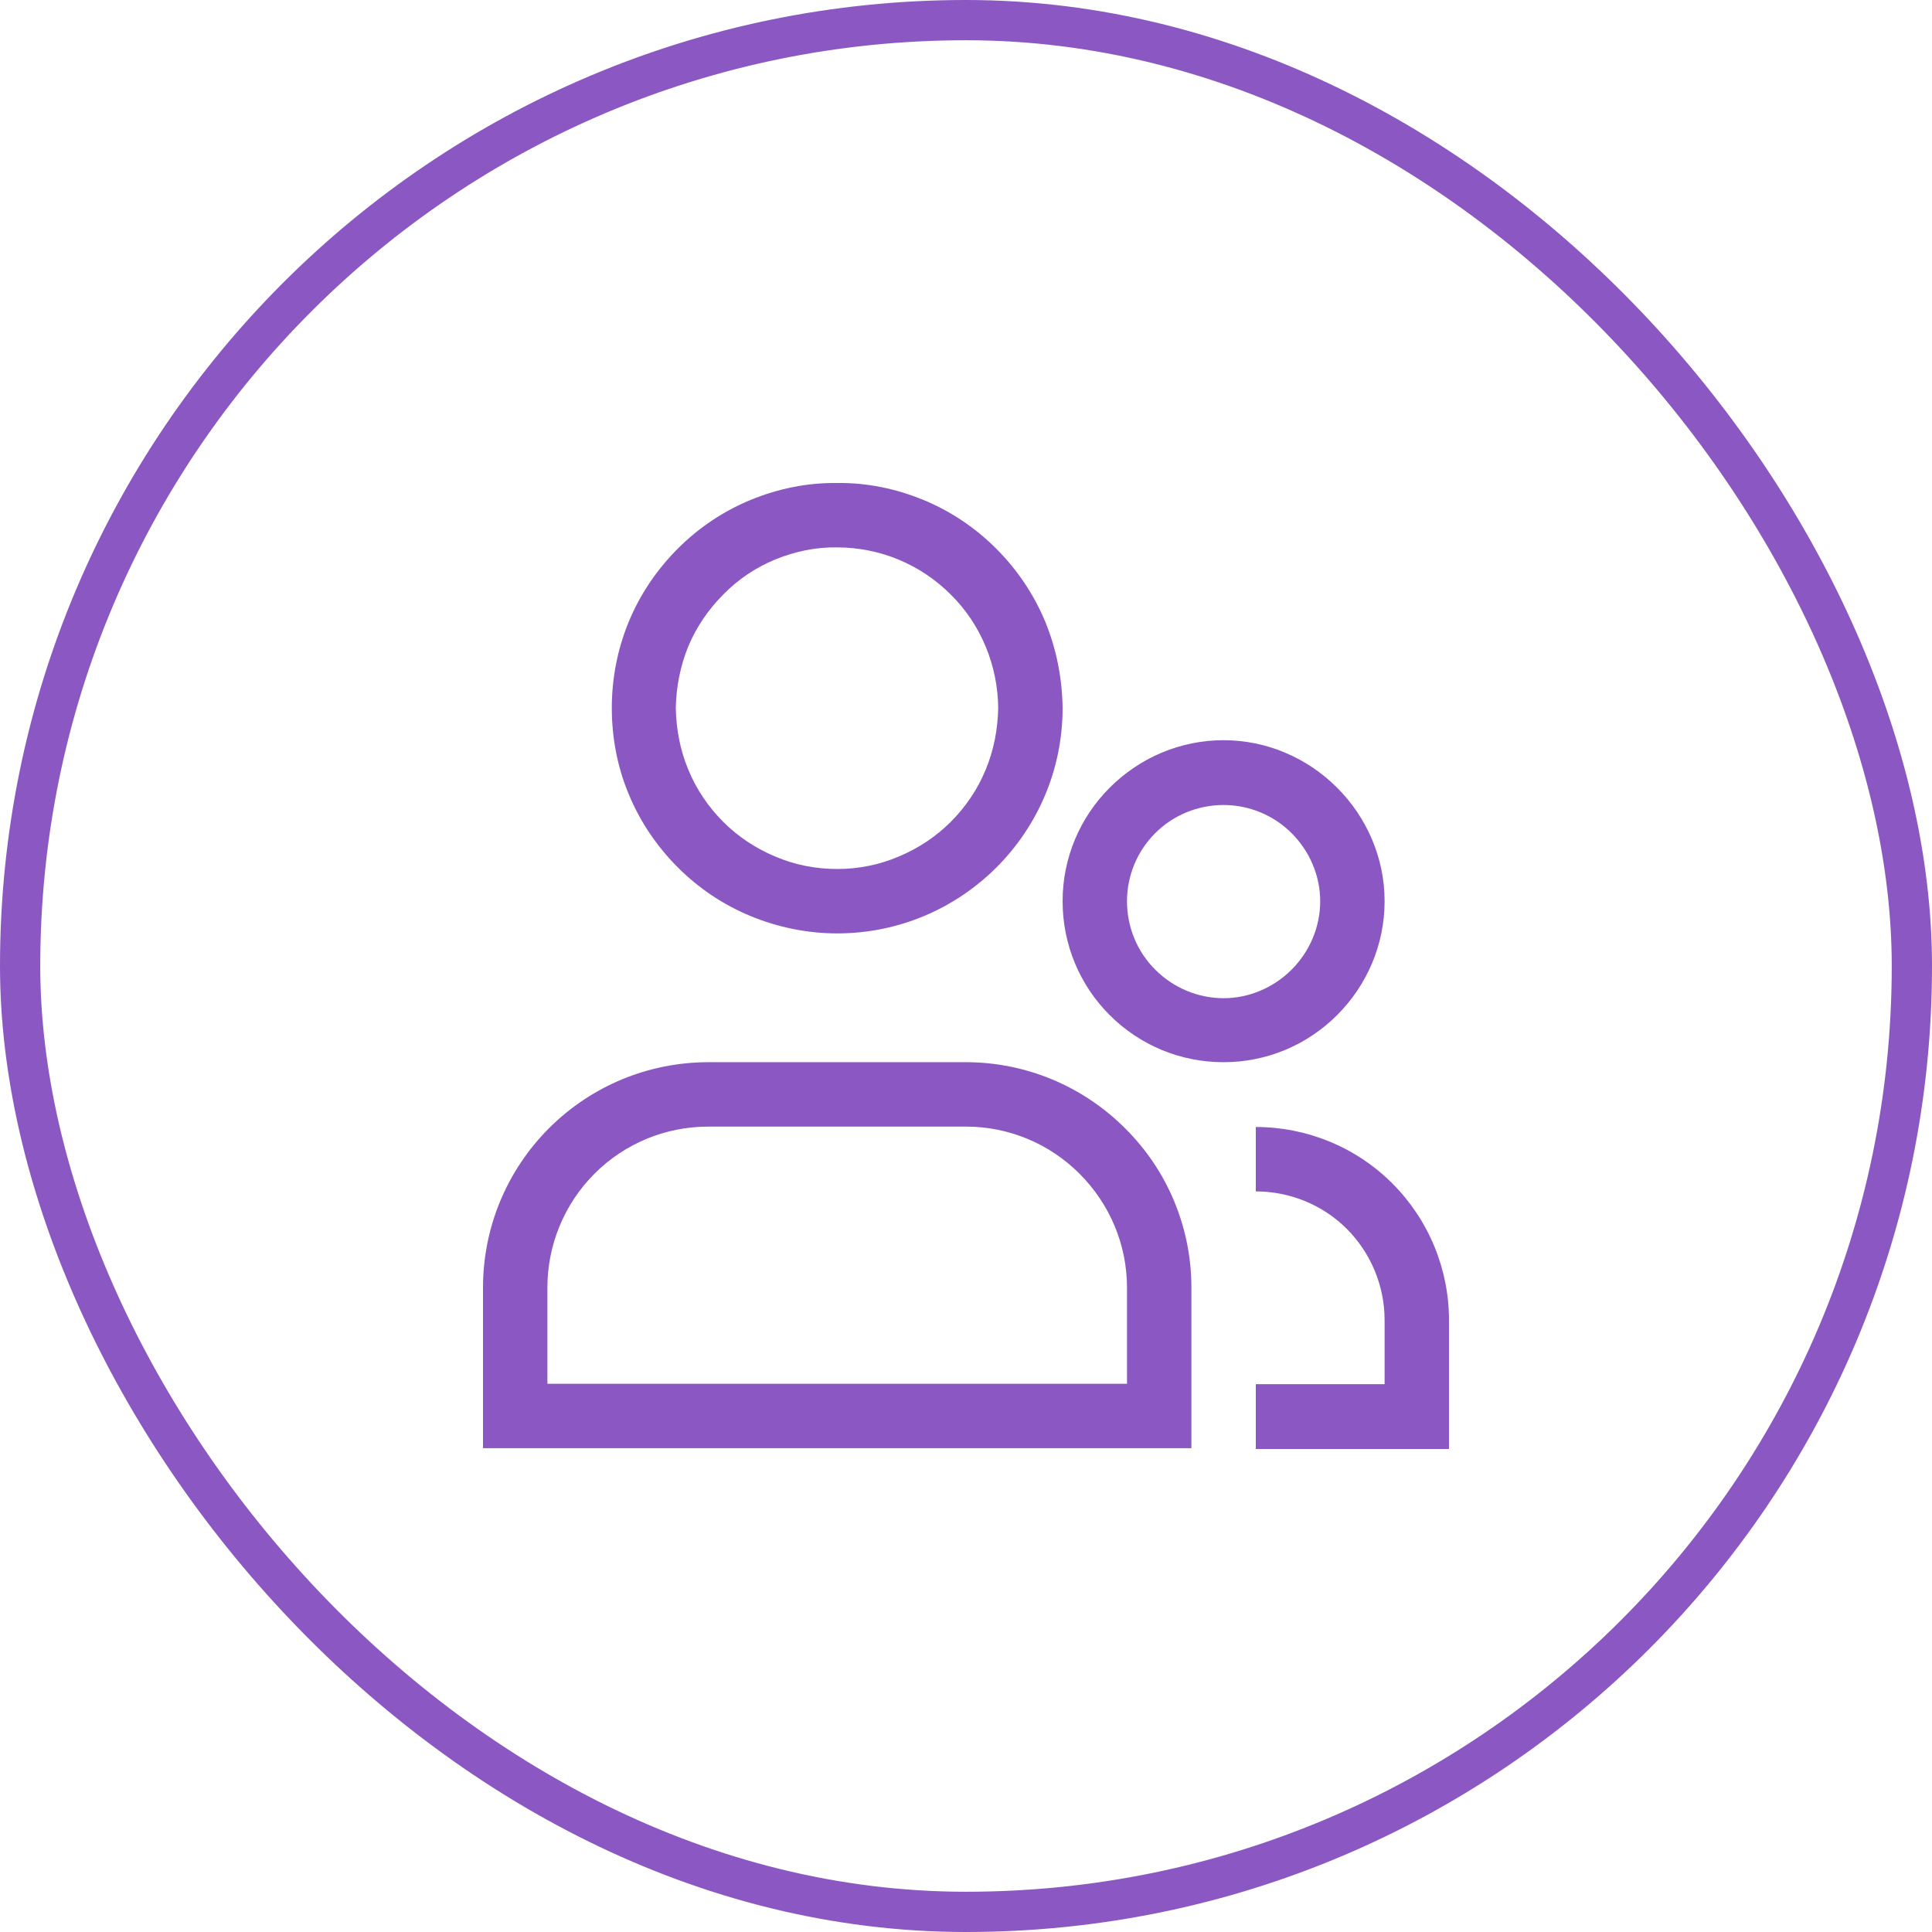 <svg width="48" height="48" viewBox="0 0 48 48" fill="none" xmlns="http://www.w3.org/2000/svg" xmlns:xlink="http://www.w3.org/1999/xlink">
	<desc>
			Created with Pixso.
	</desc>
	<defs>
		<clipPath id="clip3_1798">
			<rect id="icon/clients" rx="23.5" width="47" height="47" transform="translate(0.5 0.5)" fill="white" fill-opacity="0"/>
		</clipPath>
	</defs>
	<rect id="icon/clients" rx="23.5" width="47" height="47" transform="translate(0.5 0.5)" fill="#FFFFFF" fill-opacity="0"/>
	<g clip-path="url(#clip3_1798)">
		<path id="Vector" d="M28.8 35.18L28.8 35.98L29.6 35.98L29.6 35.18L28.8 35.18ZM12.8 35.18L12 35.18L12 35.98L12.8 35.98L12.8 35.18ZM35.2 35.2L35.2 36L36 36L36 35.2L35.2 35.2ZM24.8 17.59C24.79 18.12 24.69 18.64 24.49 19.12C24.29 19.61 23.99 20.05 23.62 20.42C23.25 20.79 22.81 21.08 22.33 21.28C21.84 21.49 21.32 21.59 20.8 21.59L20.8 23.19C23.89 23.19 26.4 20.68 26.4 17.59L24.8 17.59ZM20.8 21.59C20.27 21.59 19.75 21.49 19.26 21.28C18.78 21.08 18.34 20.79 17.97 20.42C17.6 20.05 17.3 19.61 17.1 19.12C16.9 18.64 16.8 18.12 16.79 17.59L15.2 17.59C15.2 18.33 15.34 19.06 15.62 19.73C15.9 20.41 16.32 21.03 16.84 21.55C17.36 22.07 17.97 22.48 18.65 22.76C19.33 23.04 20.06 23.19 20.8 23.19L20.8 21.59ZM16.79 17.59C16.8 17.07 16.9 16.55 17.1 16.06C17.3 15.58 17.6 15.14 17.97 14.77C18.34 14.39 18.78 14.1 19.26 13.9C19.75 13.7 20.27 13.59 20.8 13.6L20.8 12C20.06 11.99 19.33 12.14 18.65 12.42C17.97 12.7 17.36 13.11 16.84 13.63C16.32 14.15 15.9 14.77 15.62 15.45C15.34 16.13 15.2 16.86 15.2 17.59L16.79 17.59ZM20.8 13.6C21.86 13.6 22.87 14.02 23.62 14.77C24.37 15.51 24.79 16.53 24.8 17.59L26.4 17.59C26.39 16.86 26.25 16.13 25.97 15.45C25.69 14.77 25.27 14.15 24.75 13.63C24.23 13.11 23.62 12.7 22.94 12.42C22.26 12.14 21.53 11.99 20.8 12L20.8 13.6ZM28.8 34.38L12.8 34.38L12.8 35.98L28.8 35.98L28.8 34.38ZM13.6 35.18L13.6 31.99L12 31.99L12 35.18L13.6 35.18ZM17.6 27.99L24 27.99L24 26.39L17.6 26.39L17.6 27.99ZM28 31.99L28 35.18L29.6 35.18L29.6 31.99L28 31.99ZM24 27.99C25.06 27.99 26.07 28.41 26.82 29.16C27.57 29.91 28 30.92 28 31.99L29.6 31.99C29.6 30.5 29.01 29.08 27.95 28.03C26.9 26.98 25.48 26.39 24 26.39L24 27.99ZM13.6 31.99C13.6 30.93 14.02 29.91 14.77 29.16C15.52 28.41 16.53 27.99 17.6 27.99L17.6 26.39C16.11 26.39 14.69 26.98 13.64 28.03C12.59 29.08 12 30.5 12 31.99L13.6 31.99ZM34.4 32.8L34.4 35.2L36 35.2L36 32.8L34.4 32.8ZM35.2 34.39L31.2 34.39L31.2 36L35.2 36L35.2 34.39ZM31.2 29.6C32.04 29.6 32.86 29.93 33.46 30.53C34.06 31.13 34.4 31.95 34.4 32.8L36 32.8C36 31.52 35.49 30.3 34.59 29.4C33.69 28.5 32.47 28 31.2 28L31.2 29.6ZM30.4 24.8C29.76 24.8 29.15 24.54 28.7 24.09C28.25 23.64 28 23.03 28 22.39L26.4 22.39C26.4 23.46 26.82 24.47 27.57 25.22C28.32 25.97 29.33 26.39 30.4 26.39L30.4 24.8ZM32.8 22.39C32.8 23.03 32.54 23.64 32.09 24.09C31.64 24.54 31.03 24.8 30.4 24.8L30.4 26.39C31.46 26.39 32.47 25.97 33.22 25.22C33.97 24.47 34.4 23.46 34.4 22.39L32.8 22.39ZM30.4 20C31.03 20 31.64 20.25 32.09 20.7C32.54 21.15 32.8 21.76 32.8 22.39L34.4 22.39C34.4 21.33 33.97 20.32 33.22 19.57C32.47 18.82 31.46 18.39 30.4 18.39L30.4 20ZM30.4 18.39C29.33 18.39 28.32 18.82 27.57 19.57C26.82 20.32 26.4 21.33 26.4 22.39L28 22.39C28 21.76 28.25 21.15 28.7 20.7C29.15 20.25 29.76 20 30.4 20L30.4 18.39Z" fill="#8B57C2" fill-opacity="1" fill-rule="nonzero"/>
	</g>
	<rect id="icon/clients" rx="23.5" width="47" height="47" transform="translate(0.5 0.5)" stroke="#8B57C2" stroke-opacity="1" stroke-width="1"/>
</svg>
